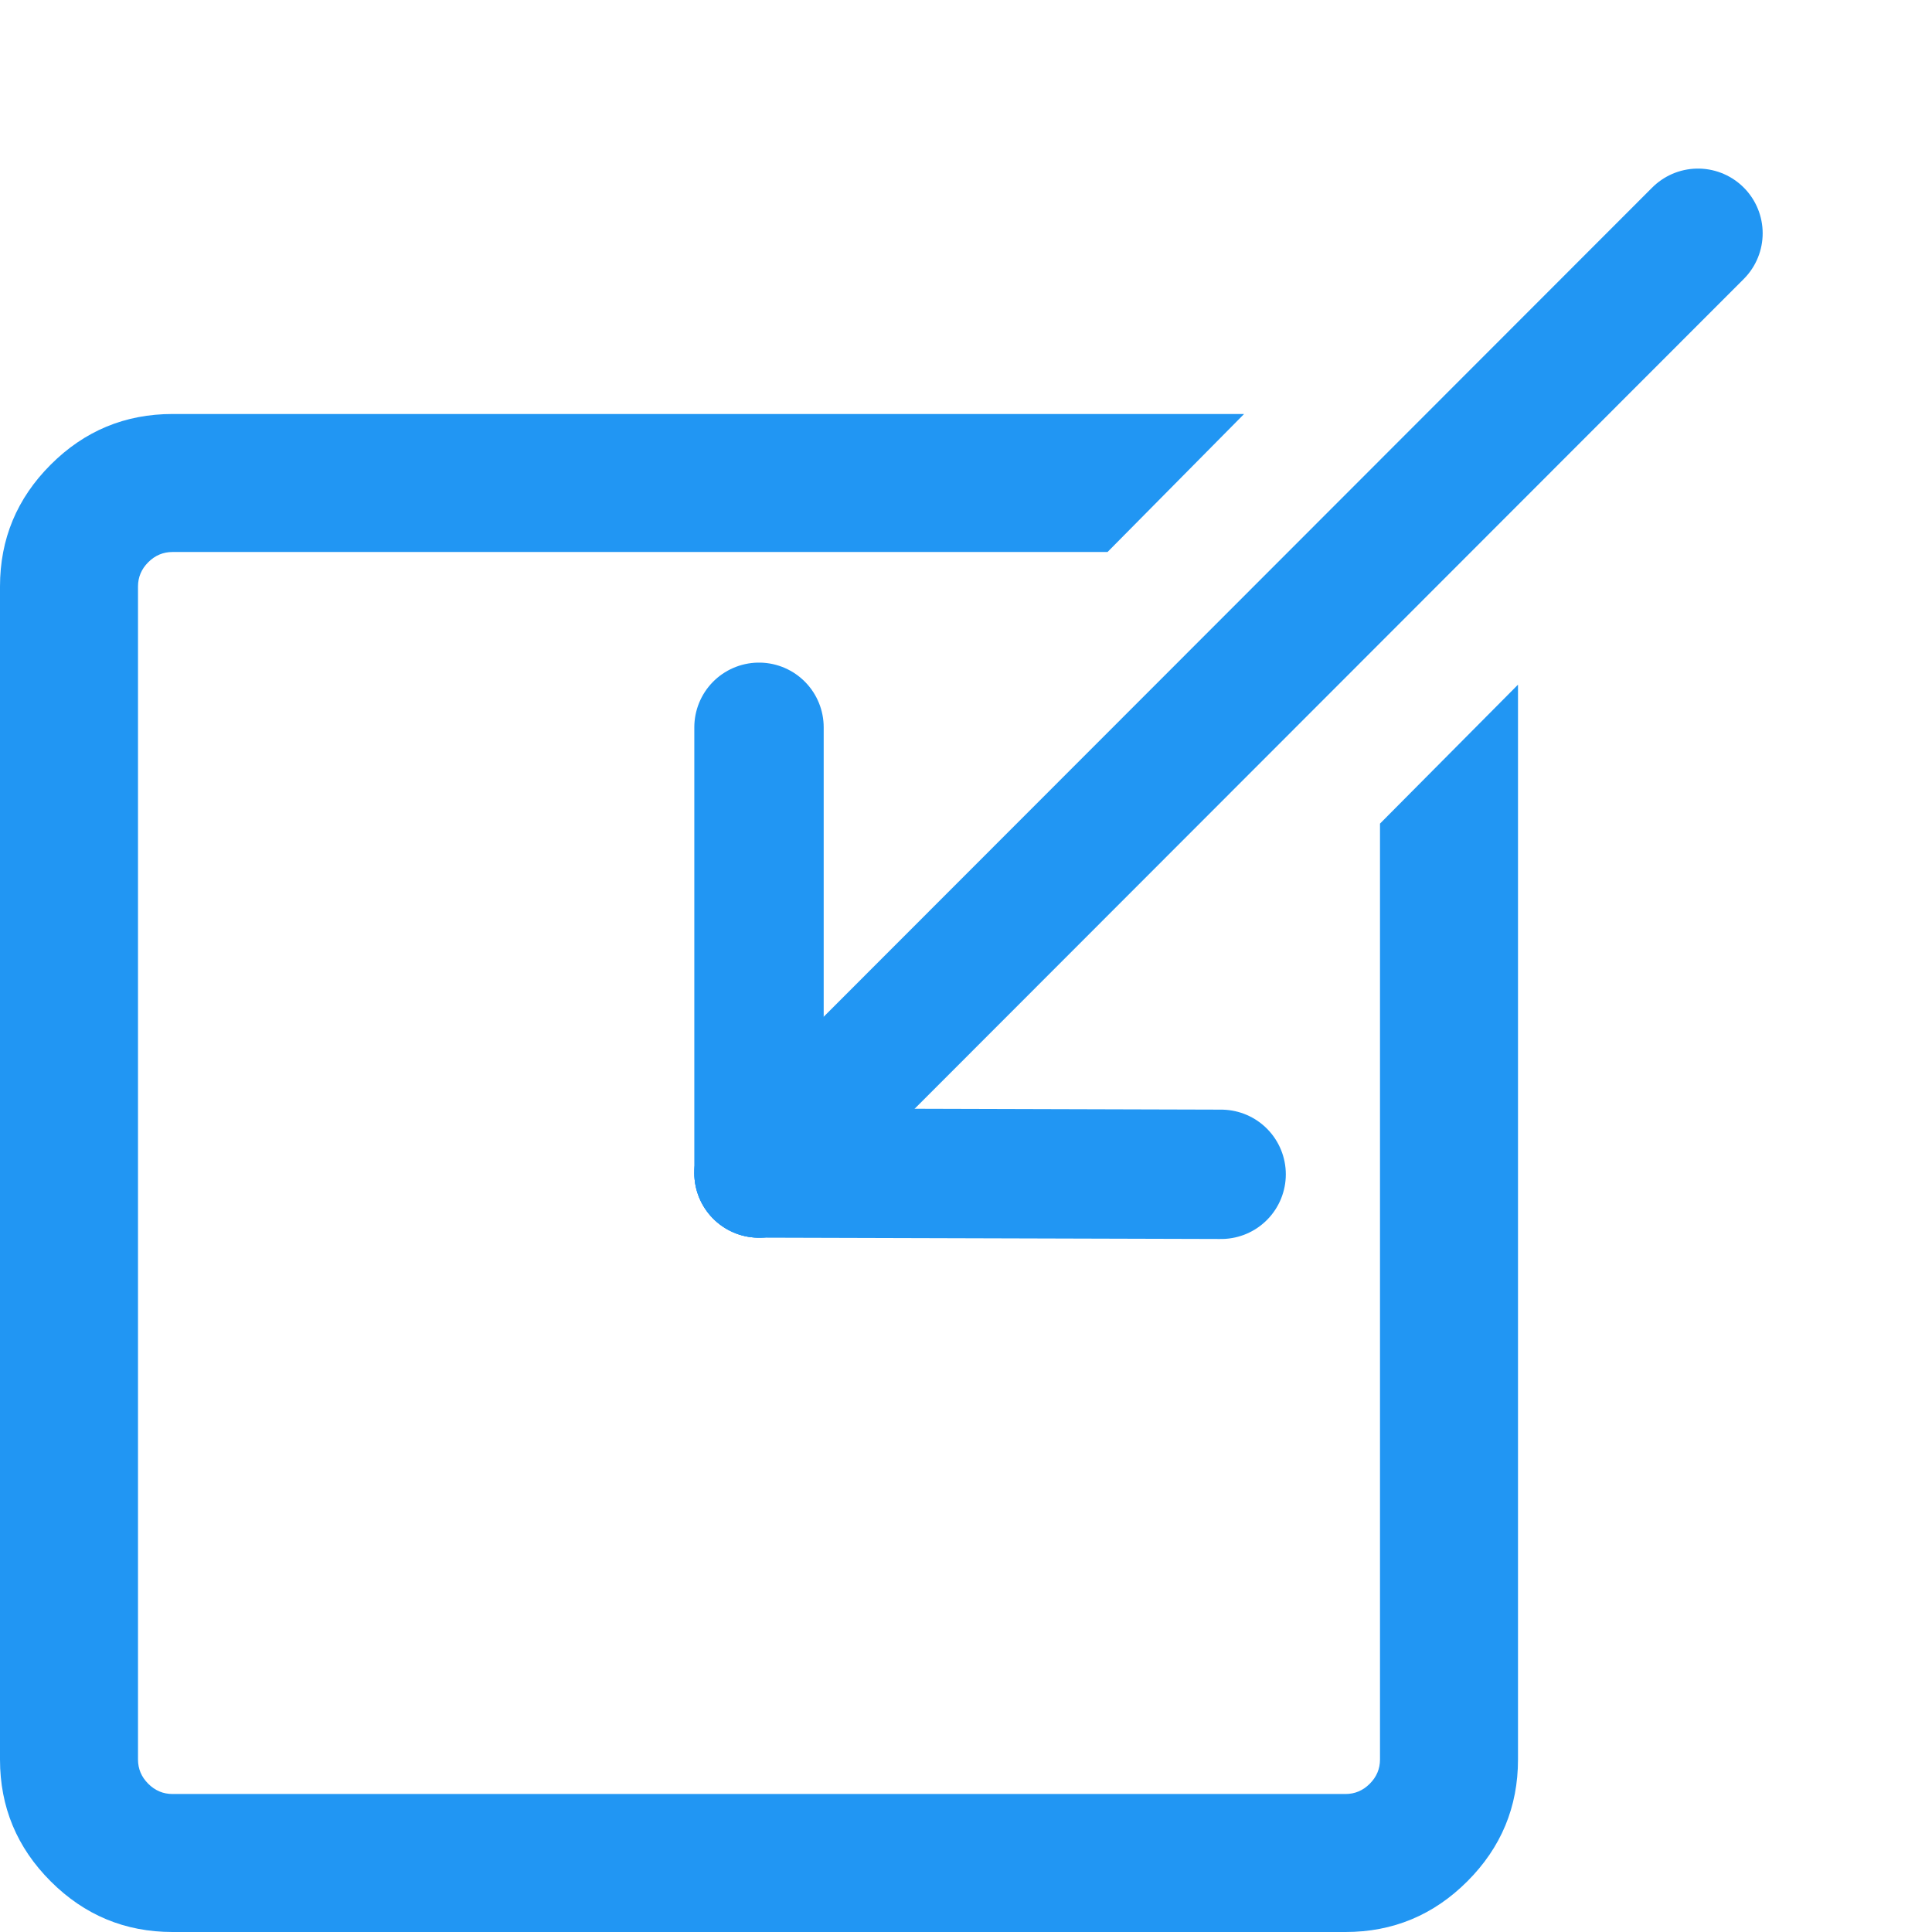<?xml version="1.0" encoding="UTF-8" standalone="no"?>
<svg
   width="1792"
   height="1792"
   viewBox="0 0 1792 1792"
   version="1.1"
   xmlns="http://www.w3.org/2000/svg">
  <path
     d="M 160,384 C 116,384 78.333,399.667 47,431 15.667,462.333 0,500 0,544 v 1088 c 0,44 15.667,81.667 47,113 31.333,31.333 69,47 113,47 h 1088 c 44,0 81.667,-15.667 113,-47 31.333,-31.333 47,-69 47,-113 V 635.053 L 1153.93,384 Z m 0,128 h 867.279 L 1153.93,384 1408,635.053 1280,763.926 V 1632 c 0,8.667 -3.167,16.167 -9.5,22.5 -6.333,6.333 -13.833,9.5 -22.5,9.5 H 160 c -8.667,0 -16.167,-3.167 -22.5,-9.5 -6.333,-6.333 -9.5,-13.833 -9.5,-22.5 V 544 c 0,-8.667 3.167,-16.167 9.5,-22.5 6.333,-6.333 13.833,-9.5 22.5,-9.5 z"
     style="fill:#2196f3" />
  <path
     style="fill:none;stroke:#2196f3;stroke-width:120;stroke-linecap:round;stroke-linejoin:miter;stroke-dasharray:none;stroke-opacity:1"
     d="m 1574.936,216.366 v 0 0 L 704,1088 v 0 0"/>
  <path
     style="fill:none;stroke:#2196f3;stroke-width:119.98;stroke-linecap:round;stroke-linejoin:miter;stroke-dasharray:none;stroke-opacity:1"
     d="m 703.99,1087.99 428.657,1.227 v 0"/>
  <path
     style="fill:none;stroke:#2196f3;stroke-width:120;stroke-linecap:round;stroke-linejoin:miter;stroke-dasharray:none;stroke-opacity:1"
     d="M 704,674.589 V 1088"/>
</svg>
